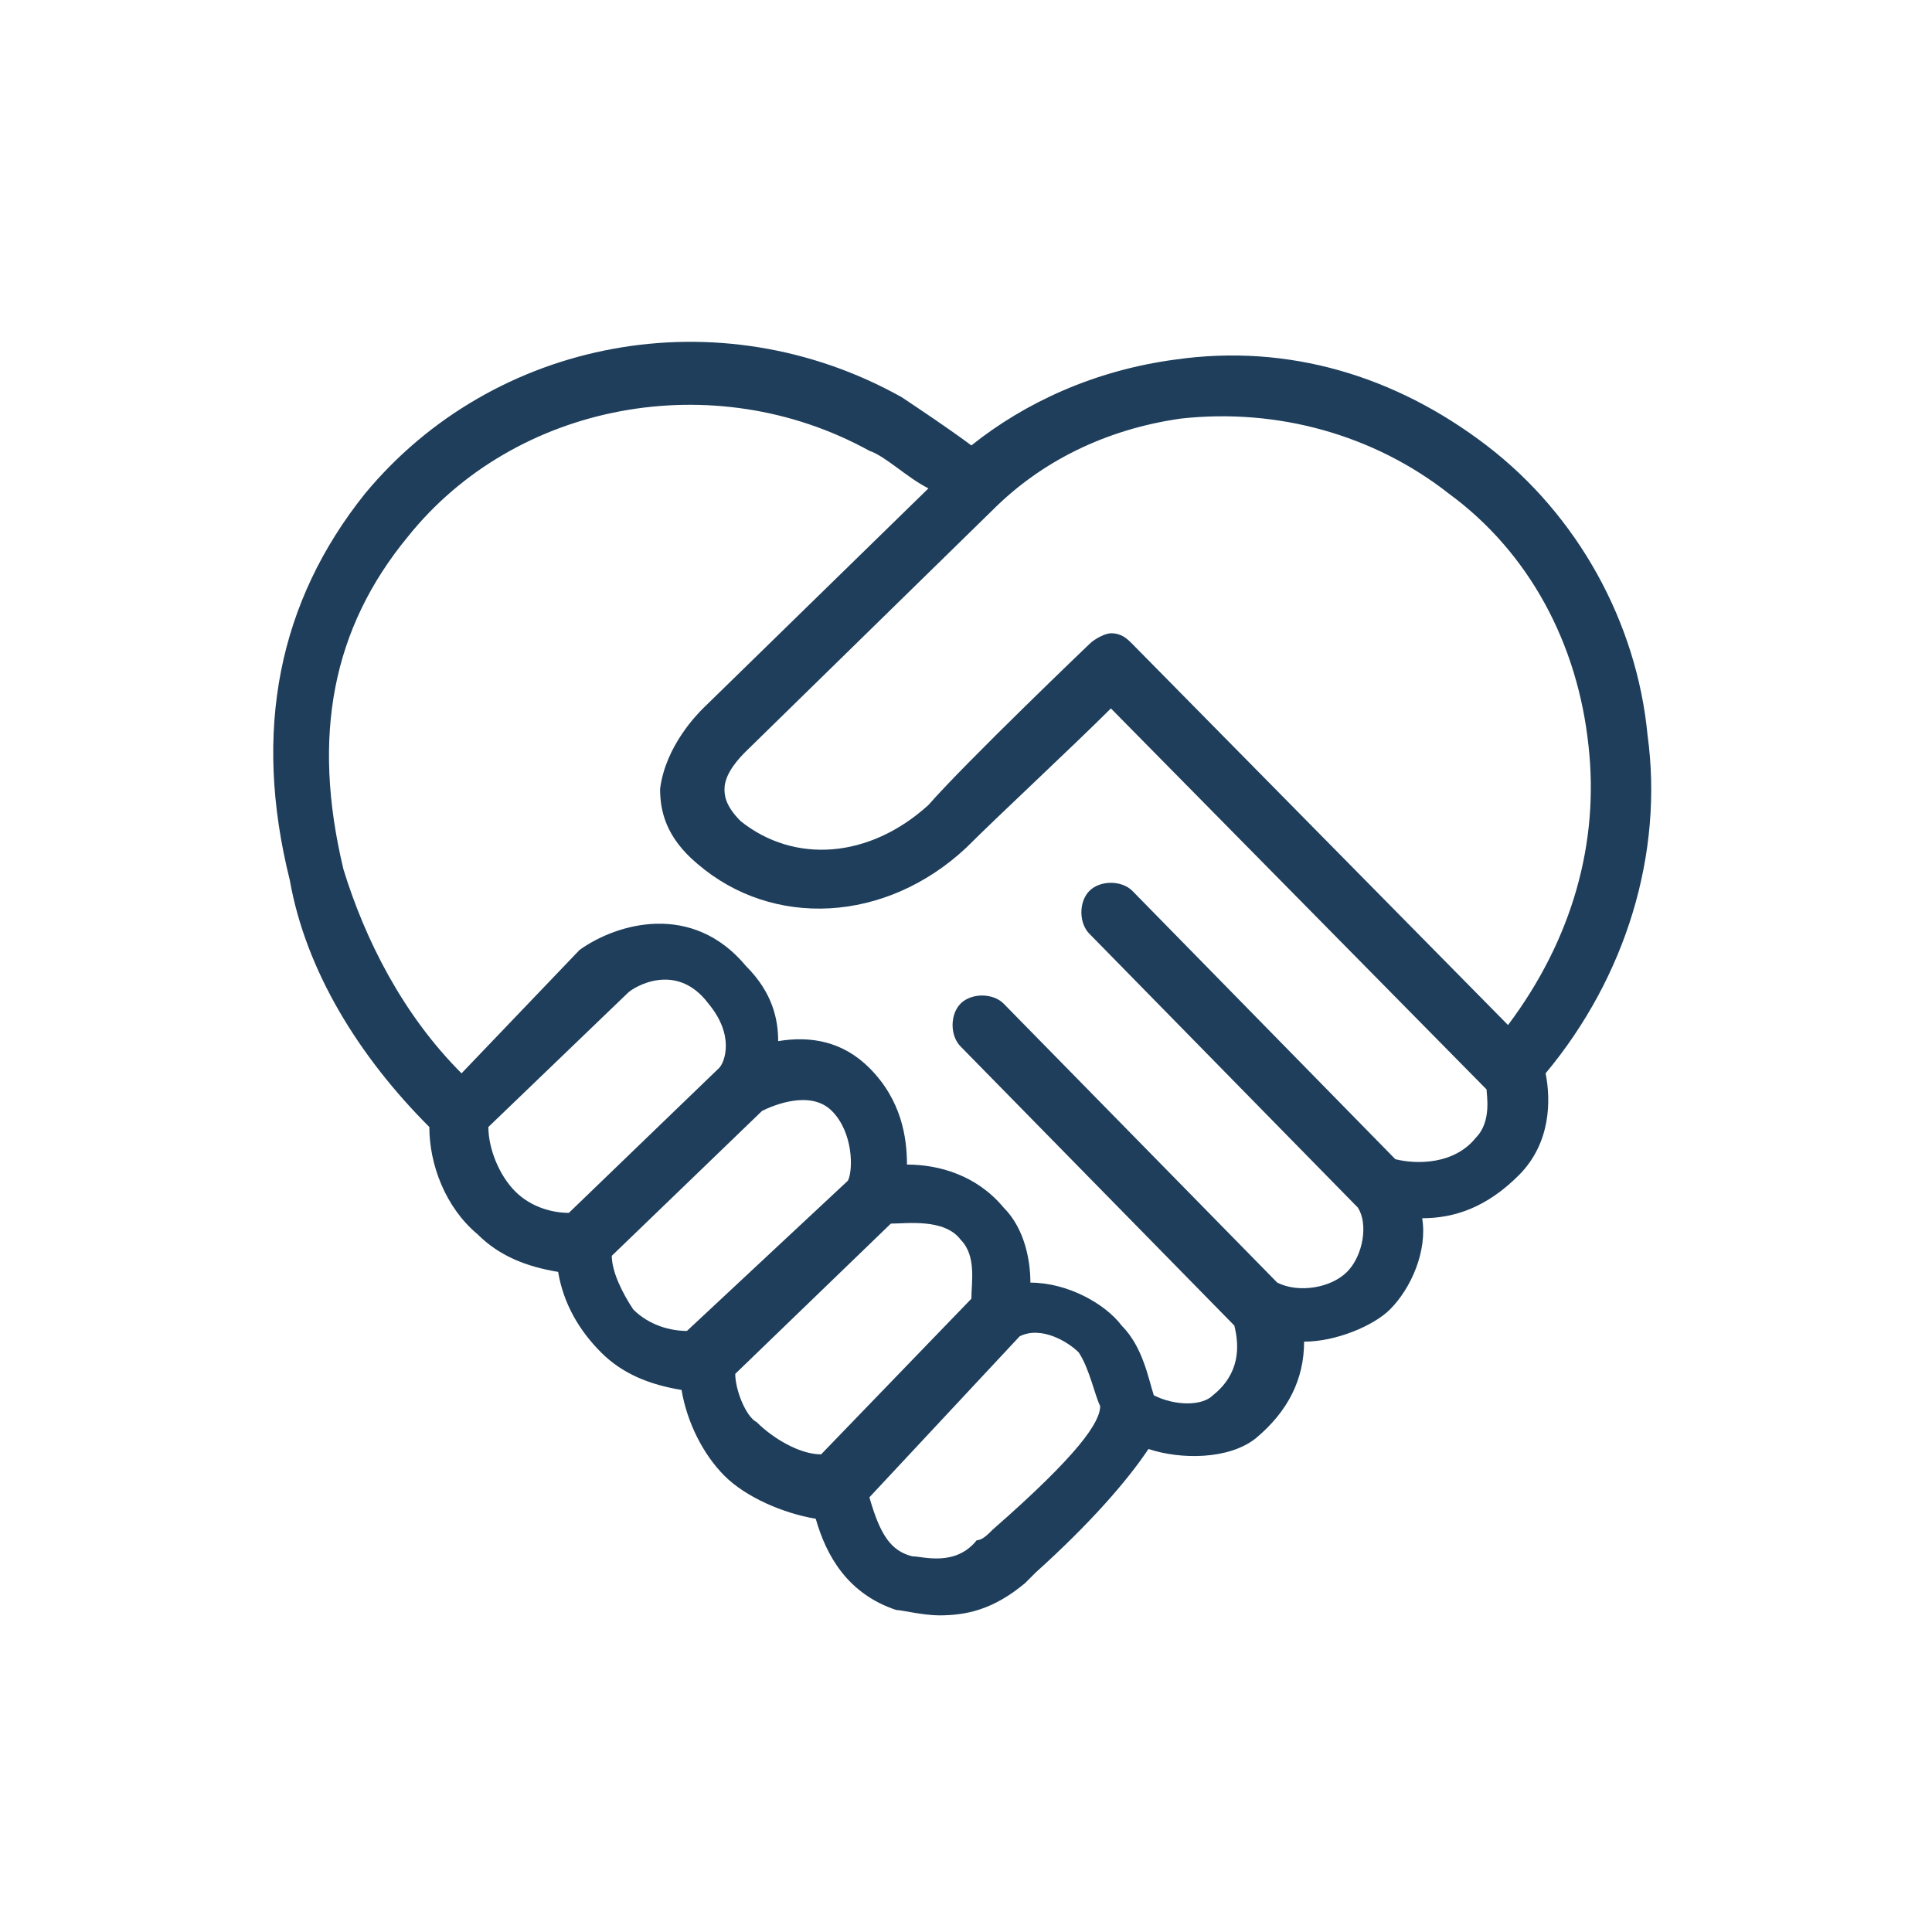 <?xml version="1.0" encoding="utf-8"?>
<!-- Generator: Adobe Illustrator 20.1.0, SVG Export Plug-In . SVG Version: 6.00 Build 0)  -->
<svg version="1.1" id="Layer_1" xmlns="http://www.w3.org/2000/svg" xmlns:xlink="http://www.w3.org/1999/xlink" x="0px" y="0px"
	 viewBox="0 0 36 36" style="enable-background:new 0 0 36 36;" xml:space="preserve">
<style type="text/css">
	.st0{fill:#1E3E5B;}
</style>
<path class="st0" d="M30.7,13.7c-0.2-2.1-1.3-4.1-3-5.4C26,7,24,6.4,21.9,6.7c-1.5,0.2-2.8,0.8-3.8,1.6c-0.4-0.3-1-0.7-1.3-0.9
	c-3.4-1.9-7.6-1.1-10,1.8c-1.6,2-2.1,4.4-1.4,7.2C5.7,18.1,6.7,19.7,8,21c0,0.7,0.3,1.5,0.9,2c0.4,0.4,0.9,0.6,1.5,0.7
	c0.1,0.6,0.4,1.1,0.8,1.5c0.4,0.4,0.9,0.6,1.5,0.7c0.1,0.6,0.4,1.2,0.8,1.6c0.4,0.4,1.1,0.7,1.7,0.8c0.2,0.7,0.6,1.4,1.5,1.7
	c0.1,0,0.5,0.1,0.8,0.1c0.5,0,1-0.1,1.6-0.6c0,0,0,0,0,0c0,0,0.1-0.1,0.2-0.2c1-0.9,1.7-1.7,2.1-2.3c0.6,0.2,1.5,0.2,2-0.2
	c0.6-0.5,0.9-1.1,0.9-1.8c0.6,0,1.3-0.3,1.6-0.6c0.4-0.4,0.7-1.1,0.6-1.7c0.6,0,1.2-0.2,1.8-0.8c0.6-0.6,0.6-1.4,0.5-1.9
	C30.3,18.2,31,15.9,30.7,13.7z M9.1,21l2.6-2.5c0.1-0.1,0.9-0.6,1.5,0.2c0.5,0.6,0.3,1.1,0.2,1.2l-2.8,2.7c-0.3,0-0.7-0.1-1-0.4
	C9.3,21.9,9.1,21.4,9.1,21z M11.4,23.4l2.8-2.7c0.2-0.1,0.9-0.4,1.3,0c0.4,0.4,0.4,1.1,0.3,1.3l-3,2.8c-0.3,0-0.7-0.1-1-0.4
	C11.6,24.1,11.4,23.7,11.4,23.4z M13.7,25.6l2.9-2.8c0.3,0,1-0.1,1.3,0.3c0.3,0.3,0.2,0.8,0.2,1.1l-2.8,2.9c-0.4,0-0.9-0.3-1.2-0.6
	C13.9,26.4,13.7,25.9,13.7,25.6z M18.5,28.5c-0.1,0.1-0.2,0.2-0.3,0.2C17.8,29.2,17.2,29,17,29c-0.4-0.1-0.6-0.4-0.8-1.1l2.8-3
	c0.4-0.2,0.9,0.1,1.1,0.3c0.2,0.3,0.3,0.8,0.4,1C20.5,26.5,20.1,27.1,18.5,28.5z M27.5,21.2c-0.4,0.5-1.1,0.5-1.5,0.4l-4.9-5
	c-0.2-0.2-0.6-0.2-0.8,0c-0.2,0.2-0.2,0.6,0,0.8l5,5.1c0.2,0.3,0.1,0.9-0.2,1.2c-0.3,0.3-0.9,0.4-1.3,0.2c0,0,0,0,0,0l-5.1-5.2
	c-0.2-0.2-0.6-0.2-0.8,0c-0.2,0.2-0.2,0.6,0,0.8l5.1,5.2c0.1,0.4,0.1,0.9-0.4,1.3c-0.2,0.2-0.7,0.2-1.1,0c-0.1-0.3-0.2-0.9-0.6-1.3
	c-0.3-0.4-1-0.8-1.7-0.8c0-0.4-0.1-1-0.5-1.4c-0.5-0.6-1.2-0.8-1.8-0.8c0-0.5-0.1-1.2-0.7-1.8c-0.5-0.5-1.1-0.6-1.7-0.5
	c0-0.4-0.1-0.9-0.6-1.4c-1-1.2-2.4-0.8-3.1-0.3c0,0,0,0,0,0L8.6,20c-1.1-1.1-1.8-2.5-2.2-3.8c-0.6-2.5-0.2-4.5,1.2-6.2
	c2-2.5,5.7-3.2,8.6-1.6c0.3,0.1,0.7,0.5,1.1,0.7l-4.2,4.1c-0.1,0.1-0.7,0.7-0.8,1.5c0,0.4,0.1,0.9,0.7,1.4c1.4,1.2,3.5,1.1,5-0.3
	c0.6-0.6,2-1.9,2.7-2.6l7,7.1C27.7,20.4,27.8,20.9,27.5,21.2z M28.1,19.1l-7-7.1c-0.1-0.1-0.2-0.2-0.4-0.2h0c-0.1,0-0.3,0.1-0.4,0.2
	c0,0-2.3,2.2-3,3c-1.1,1-2.5,1.1-3.5,0.3c-0.3-0.3-0.3-0.5-0.3-0.6c0-0.3,0.3-0.6,0.4-0.7c0,0,0,0,0,0l4.6-4.5
	C19.4,8.6,20.6,8,22,7.8c1.8-0.2,3.6,0.3,5,1.4c1.5,1.1,2.4,2.8,2.6,4.7C29.8,15.7,29.3,17.5,28.1,19.1z"/>
</svg>

